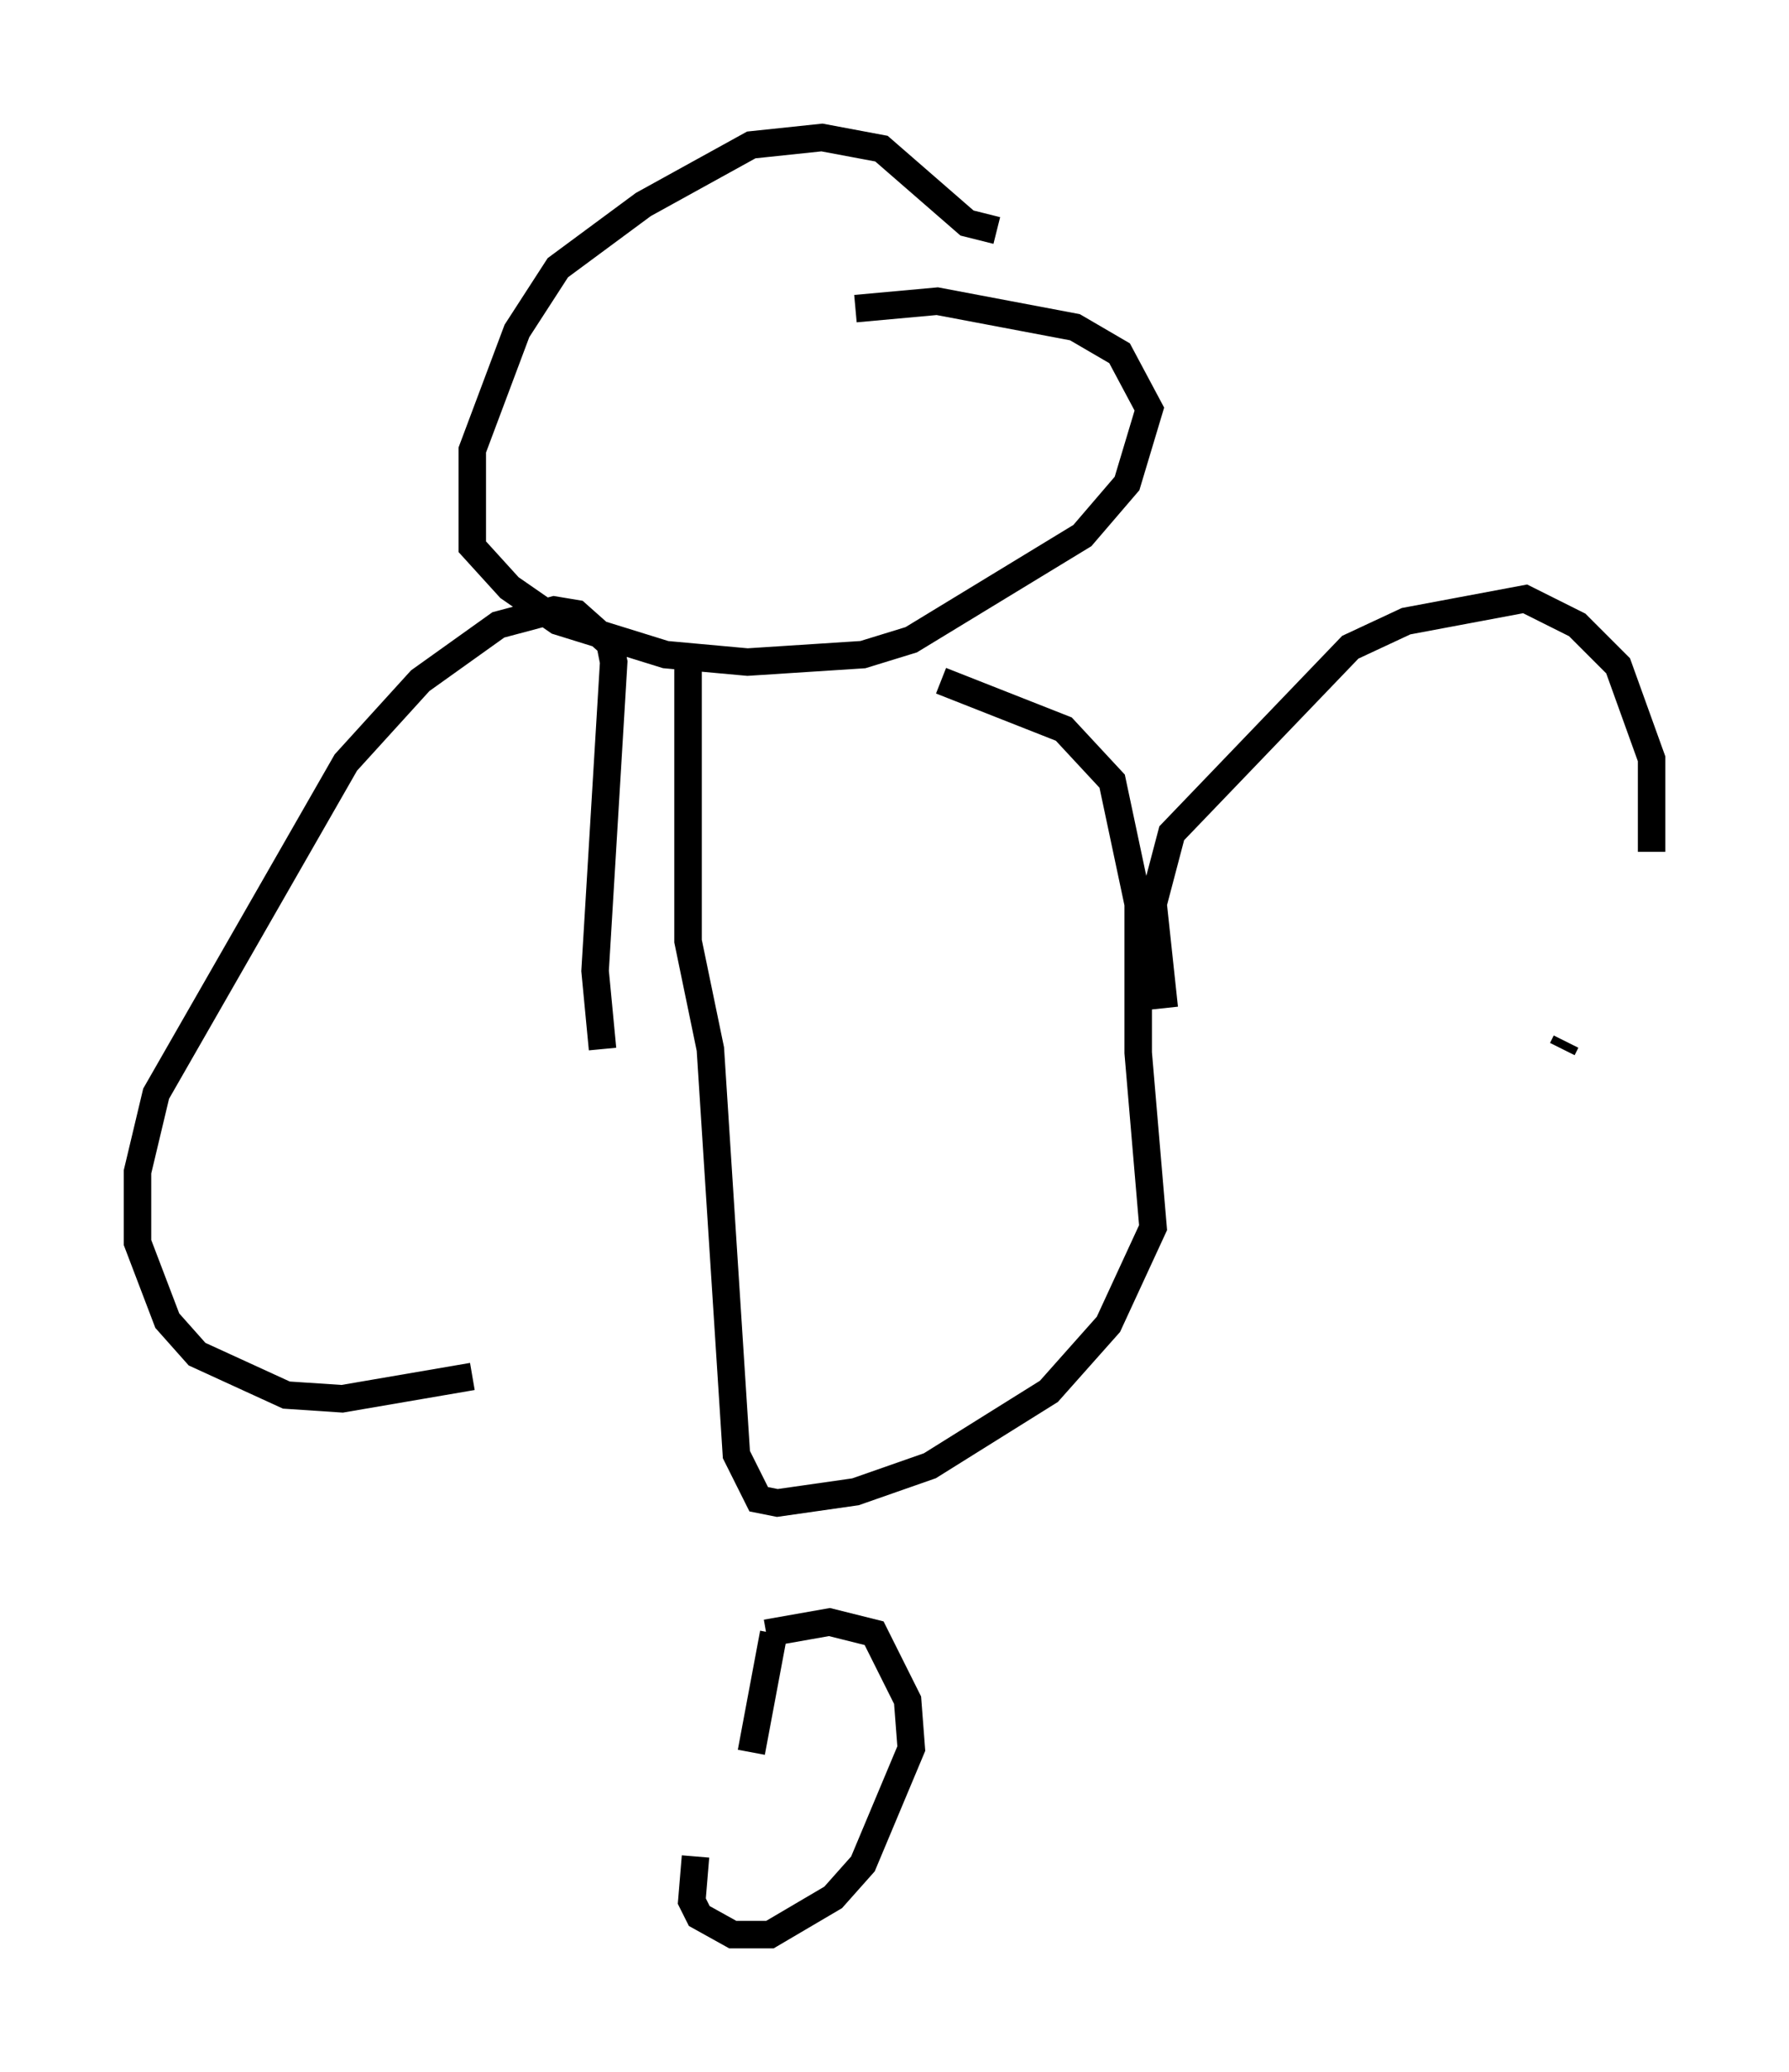 <?xml version="1.0" encoding="utf-8" ?>
<svg baseProfile="full" height="75.358" version="1.1" width="65.074" xmlns="http://www.w3.org/2000/svg" xmlns:ev="http://www.w3.org/2001/xml-events" xmlns:xlink="http://www.w3.org/1999/xlink"><defs /><rect fill="white" height="75.358" width="65.074" x="0" y="0" /><path d="M35.04, 54.932 m0.0, 0.0 m1.218, -46.549 l-1.083, -0.271 -3.112, -2.706 l-2.165, -0.406 -2.571, 0.271 l-3.924, 2.165 -3.112, 2.3 l-1.488, 2.3 -1.624, 4.33 l0.0, 3.518 1.353, 1.488 l1.759, 1.218 3.924, 1.218 l2.977, 0.271 4.195, -0.271 l1.759, -0.541 6.225, -3.789 l1.624, -1.894 0.812, -2.706 l-1.083, -2.03 -1.624, -0.947 l-5.007, -0.947 -2.977, 0.271 m-6.089, 12.99 l0.0, 10.013 0.812, 3.924 l0.947, 14.75 0.812, 1.624 l0.677, 0.135 2.842, -0.406 l2.706, -0.947 4.33, -2.706 l2.165, -2.436 1.624, -3.518 l-0.541, -6.36 0.0, -5.413 l-0.947, -4.465 -1.759, -1.894 l-4.465, -1.759 m-6.089, 34.641 l-0.812, 4.33 m-2.03, 3.789 l-0.135, 1.624 0.271, 0.541 l1.218, 0.677 1.353, 0.0 l2.3, -1.353 1.083, -1.218 l1.759, -4.195 -0.135, -1.759 l-1.218, -2.436 -1.624, -0.406 l-2.3, 0.406 m14.479, -22.733 l-0.406, -3.789 0.677, -2.571 l6.495, -6.766 2.03, -0.947 l4.33, -0.812 1.894, 0.947 l1.488, 1.488 1.218, 3.383 l0.0, 3.383 m-3.112, 6.901 l-0.135, 0.271 m-34.912, 0.0 l-0.271, -2.842 0.677, -11.231 l-0.135, -0.677 -1.218, -1.083 l-0.812, -0.135 -2.03, 0.541 l-2.842, 2.03 -2.706, 2.977 l-6.901, 12.043 -0.677, 2.842 l0.0, 2.571 1.083, 2.842 l1.083, 1.218 3.248, 1.488 l2.03, 0.135 4.736, -0.812 " fill="none" stroke="black" stroke-width="1" /></svg>